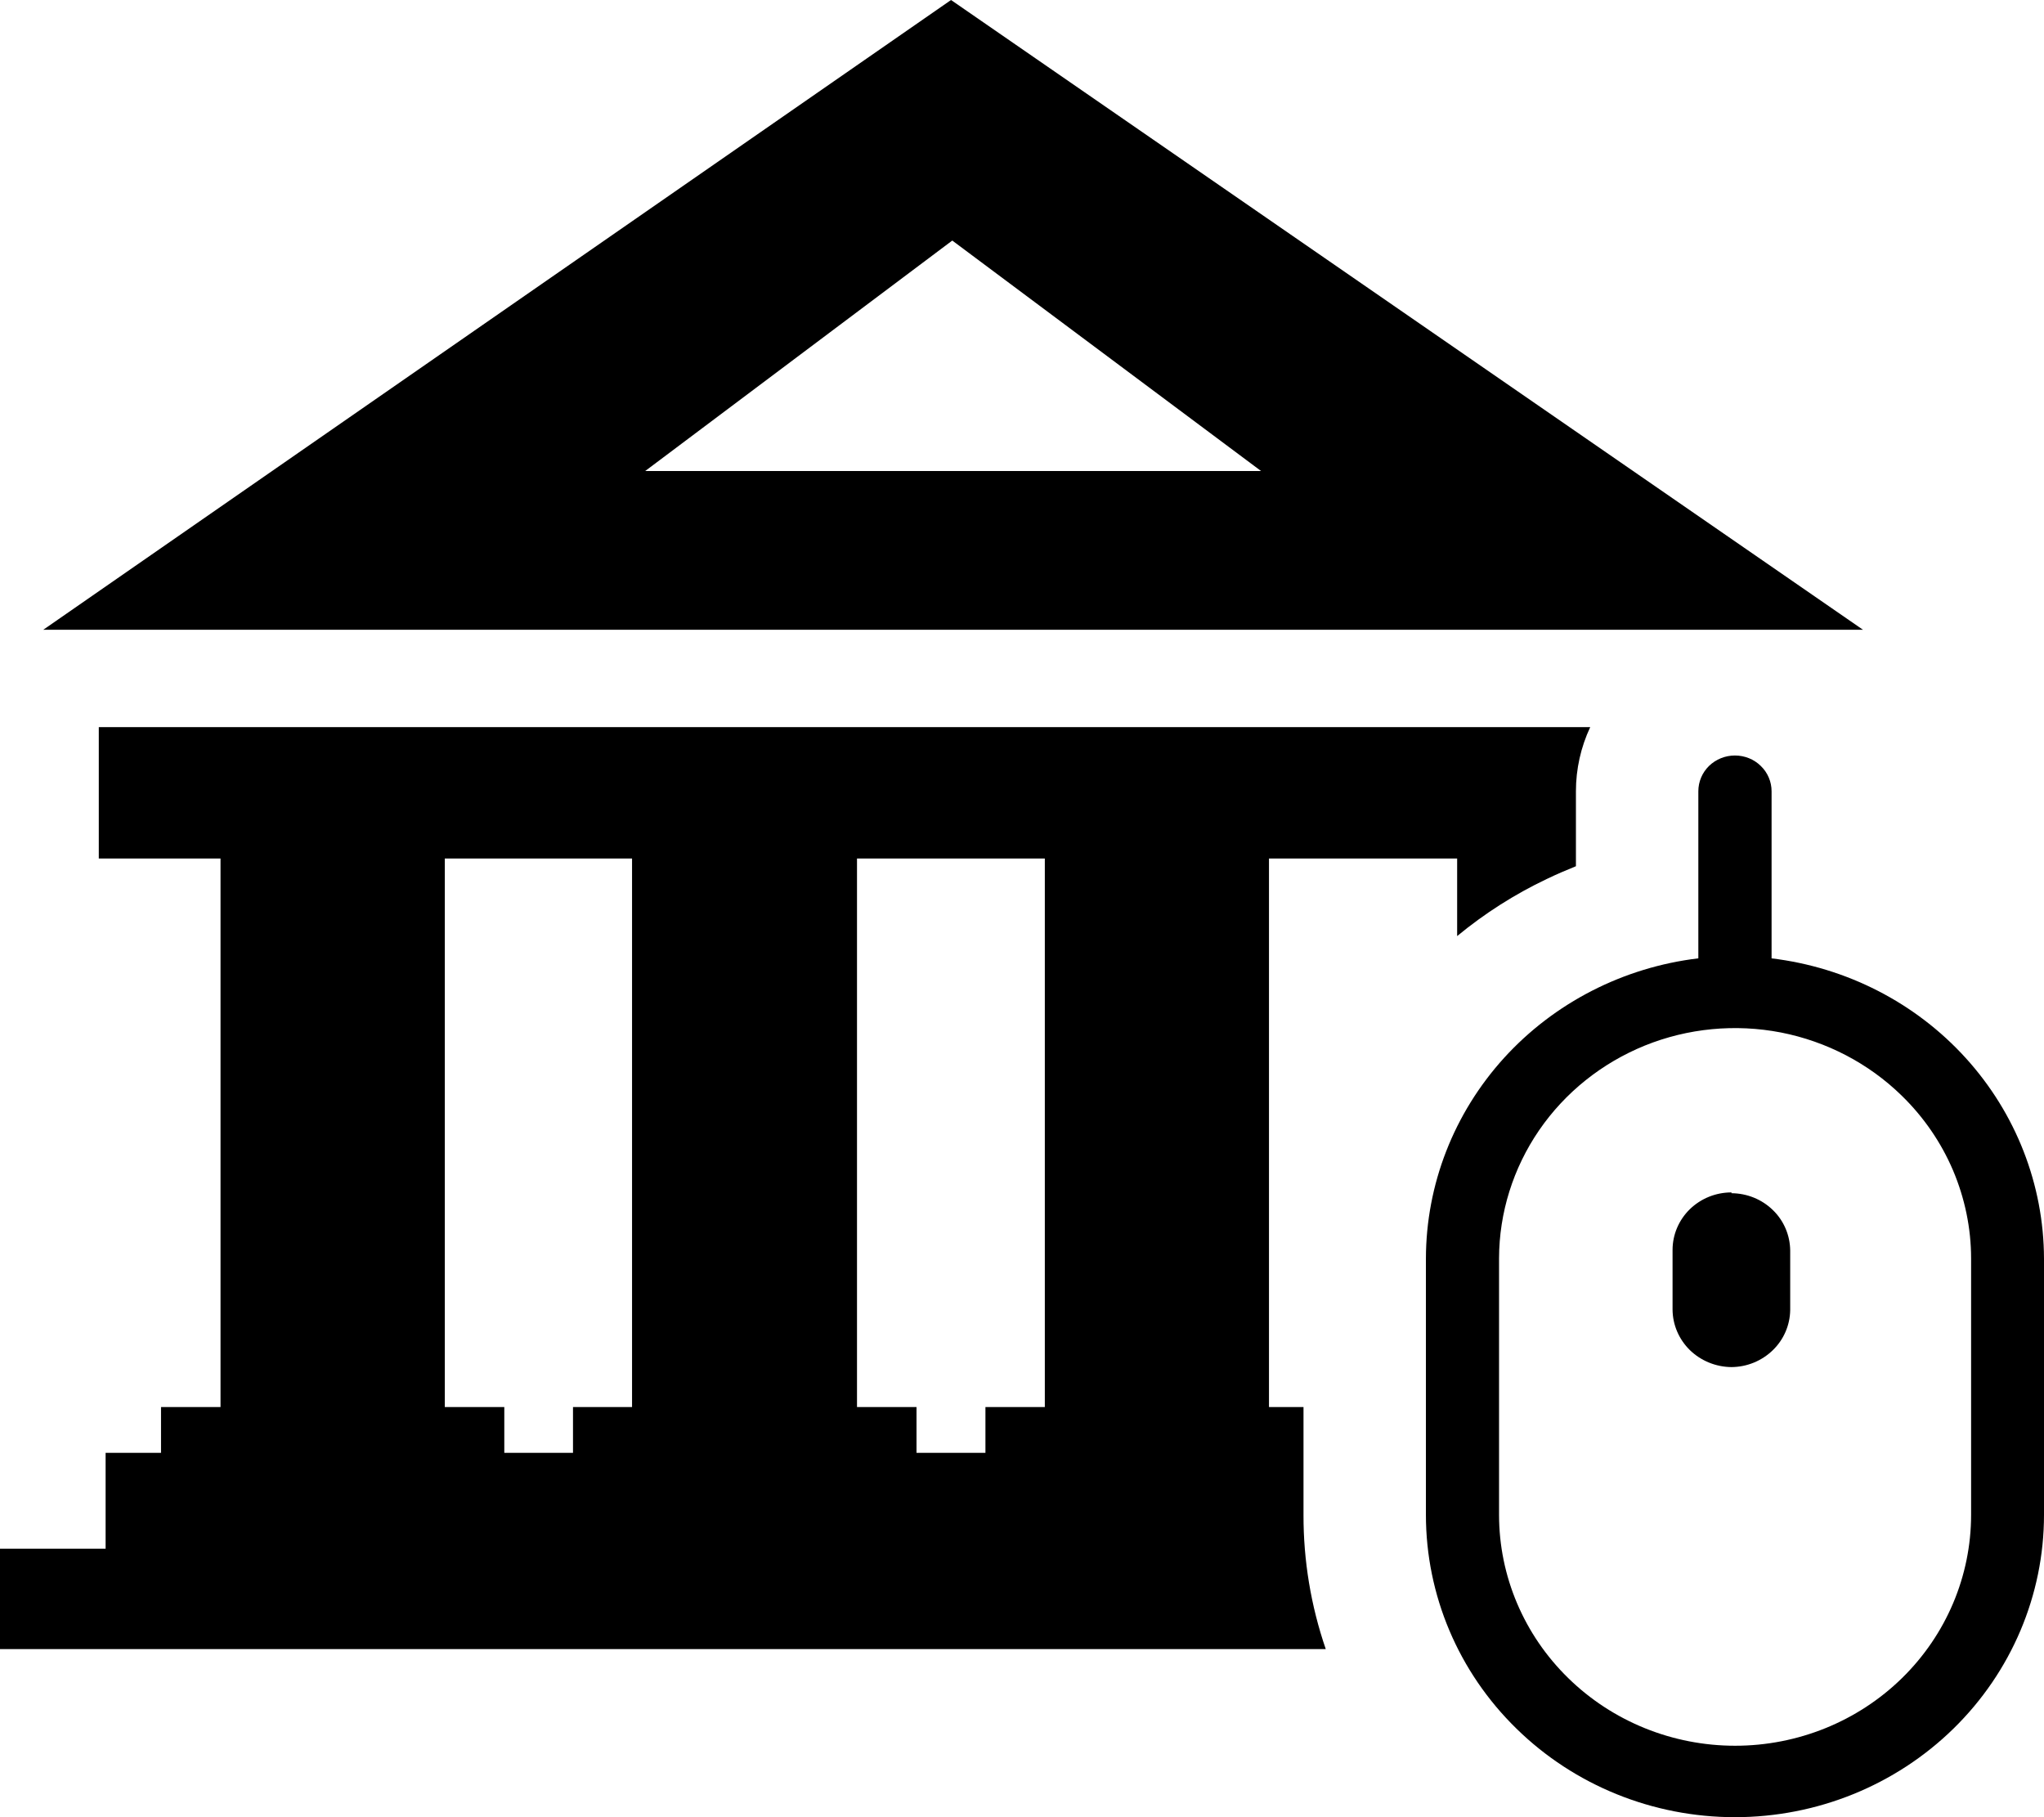 <svg width="18" height="16" viewBox="0 0 18 16" fill="none" xmlns="http://www.w3.org/2000/svg">
<path fill-rule="evenodd" clip-rule="evenodd" d="M0.381 5.545L8.375 0L16.406 5.545H0.381ZM15.599 8.438C16.26 8.517 16.869 8.829 17.311 9.316C17.753 9.803 17.998 10.431 18 11.082V13.338C18 14.044 17.713 14.721 17.203 15.22C16.692 15.72 16 16 15.278 16C14.556 16 13.864 15.72 13.354 15.22C12.843 14.721 12.557 14.044 12.557 13.338V11.081C12.558 10.43 12.803 9.802 13.245 9.315C13.687 8.829 14.296 8.517 14.956 8.438V6.967C14.956 6.883 14.99 6.803 15.05 6.744C15.111 6.685 15.193 6.652 15.278 6.652C15.364 6.652 15.446 6.685 15.506 6.744C15.567 6.803 15.601 6.883 15.601 6.967V8.438H15.599ZM16.746 9.646C16.456 9.363 16.086 9.17 15.684 9.091C15.281 9.013 14.864 9.053 14.485 9.206C14.106 9.36 13.782 9.619 13.553 9.953C13.325 10.286 13.202 10.678 13.201 11.079V13.338C13.201 13.877 13.42 14.394 13.81 14.775C14.2 15.157 14.729 15.371 15.28 15.371C15.831 15.371 16.36 15.157 16.75 14.775C17.139 14.394 17.358 13.877 17.358 13.338V11.081C17.358 10.814 17.303 10.551 17.199 10.305C17.094 10.059 16.941 9.836 16.748 9.648L16.746 9.646ZM15.248 10.506C15.385 10.507 15.516 10.56 15.613 10.655C15.71 10.749 15.764 10.878 15.765 11.012V11.535C15.763 11.668 15.708 11.796 15.611 11.889C15.514 11.983 15.384 12.036 15.248 12.037C15.111 12.036 14.979 11.982 14.882 11.888C14.785 11.793 14.73 11.665 14.729 11.531V11.005C14.729 10.871 14.784 10.742 14.881 10.647C14.979 10.552 15.11 10.499 15.248 10.499V10.506ZM0 13.636H0.93V12.792H1.418V12.389H1.942V7.559H0.87V6.402H14.004C13.921 6.579 13.878 6.772 13.878 6.967V7.627C13.791 7.662 13.705 7.699 13.622 7.739C13.338 7.874 13.073 8.043 12.832 8.242V7.559H11.175V12.389H11.479V13.338C11.478 13.739 11.544 14.139 11.675 14.52H0V13.636ZM4.441 12.792H5.046V12.389H5.566V7.559H3.917V12.389H4.441V12.792ZM8.071 12.792H8.678V12.389H9.201V7.559H7.547V12.389H8.071V12.792ZM5.682 4.147L8.386 2.118L11.105 4.147H5.682Z" fill="black"/>
</svg>
